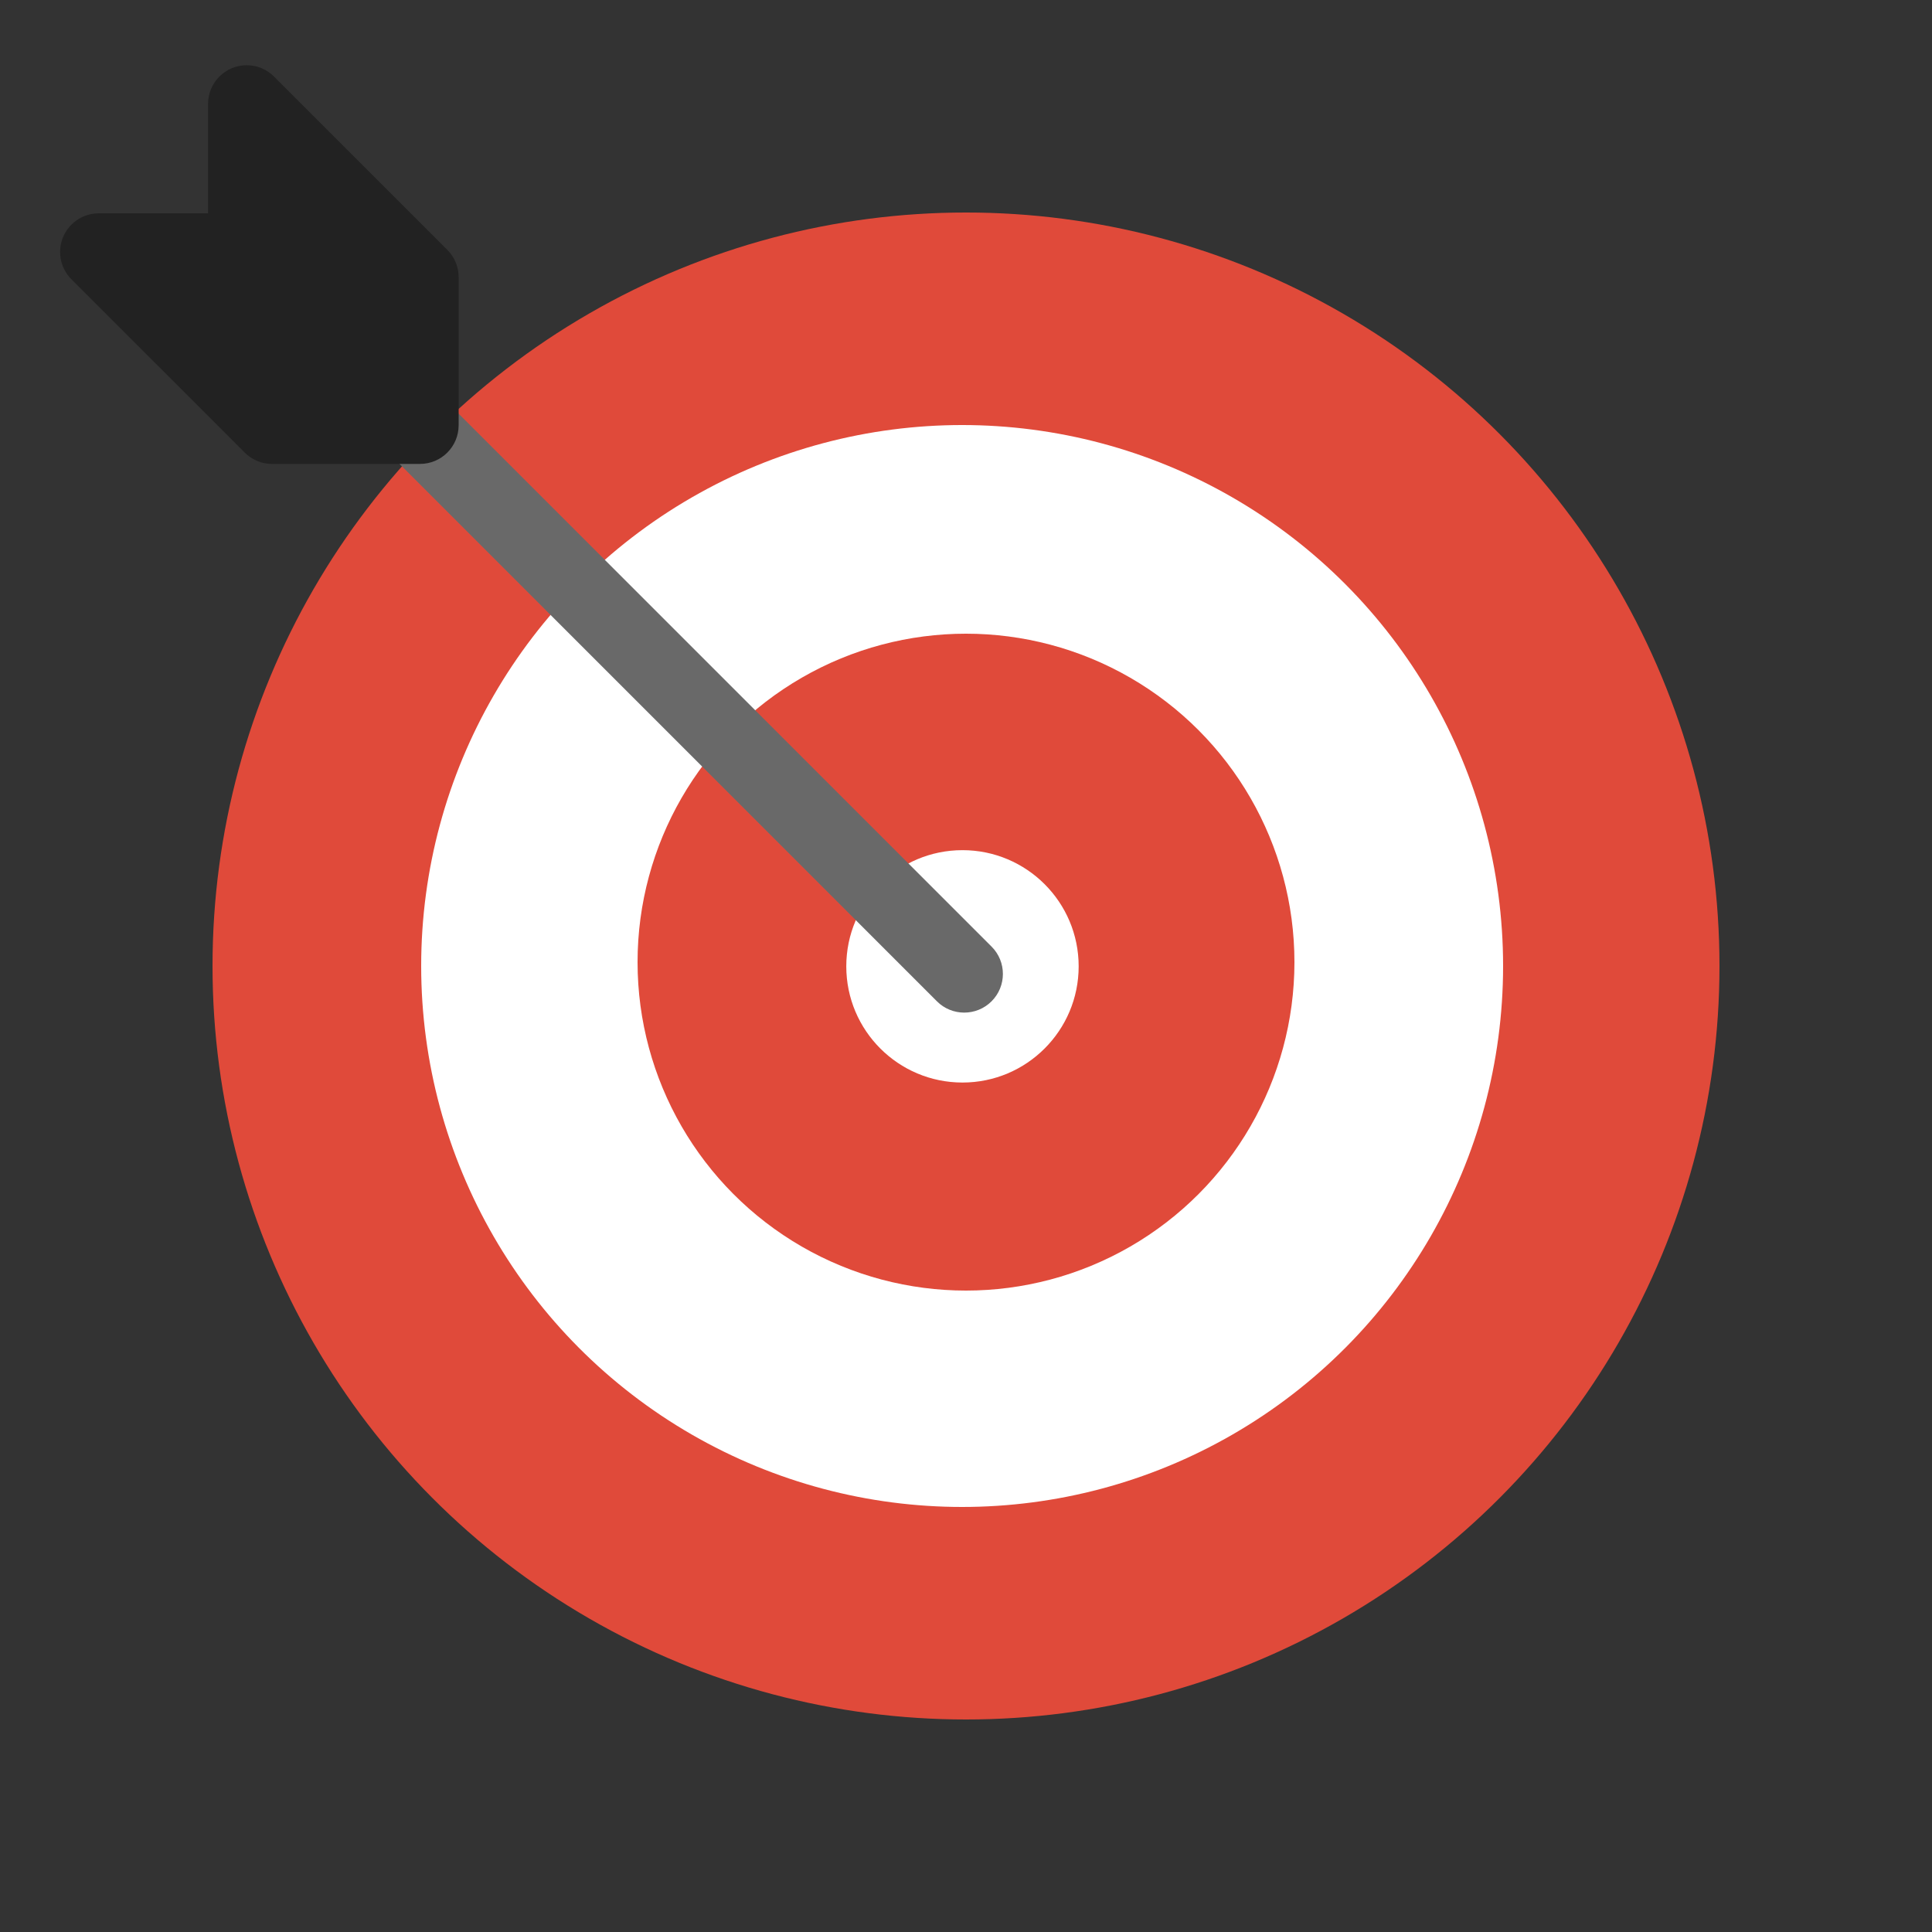 <?xml version="1.0" encoding="UTF-8" standalone="no"?>
<!DOCTYPE svg PUBLIC "-//W3C//DTD SVG 1.1//EN" "http://www.w3.org/Graphics/SVG/1.1/DTD/svg11.dtd">
<svg width="100%" height="100%" viewBox="0 0 500 500" version="1.1" xmlns="http://www.w3.org/2000/svg" xmlns:xlink="http://www.w3.org/1999/xlink" xml:space="preserve" xmlns:serif="http://www.serif.com/" style="fill-rule:evenodd;clip-rule:evenodd;stroke-linejoin:round;stroke-miterlimit:2;">
    <rect x="0" y="0" width="500" height="500" fill="#333333" stroke="none"/>
    <g transform="matrix(1,0,0,1,-1,-1)">
        <circle cx="251" cy="251" r="195" style="fill:rgb(224,74,58);"/>
    </g>
    <g transform="matrix(1,0,0,1,-1,-1)">
        <circle cx="250" cy="251" r="140" style="fill:white;"/>
    </g>
    <g transform="matrix(1,0,0,1,-1,-1)">
        <circle cx="251" cy="250" r="85" style="fill:rgb(224,74,58);"/>
    </g>
    <g transform="matrix(0.155,0,0,0.155,211.635,211.502)">
        <circle cx="241.626" cy="248.955" r="194" style="fill:white;"/>
    </g>
    <g transform="matrix(-0.718,-0.718,0.743,-0.743,257.419,618.768)">
        <path d="M468.626,241.477C468.626,236.222 464.214,231.955 458.779,231.955L260.847,231.955C255.412,231.955 251,236.222 251,241.477C251,246.733 255.412,251 260.847,251L458.779,251C464.214,251 468.626,246.733 468.626,241.477Z" style="fill:rgb(105,105,105);"/>
    </g>
    <g transform="matrix(0.707,-0.707,0.707,0.707,-223.72,132.56)">
        <path d="M251,141.6L230.989,121.589C229.81,120.409 228.408,119.586 226.919,119.12C225.99,118.828 225.003,118.668 223.979,118.662L223.919,118.662C223.876,118.662 223.834,118.662 223.791,118.662L223.738,118.663L223.678,118.665L223.618,118.666L223.558,118.668L223.498,118.67L223.469,118.672L223.406,118.675L223.342,118.678L223.278,118.682L223.256,118.683C222.914,118.706 222.577,118.746 222.245,118.802L222.212,118.807L222.151,118.818L222.126,118.822L222.083,118.83C220.164,119.186 218.33,120.106 216.847,121.589C215.364,123.072 214.444,124.906 214.089,126.824L214.081,126.868L214.076,126.892L214.065,126.954L214.06,126.987C214.004,127.319 213.964,127.656 213.942,127.998L213.94,128.02L213.936,128.084L213.933,128.147L213.931,128.18L213.93,128.211L213.929,128.24L213.926,128.3L213.924,128.36L213.923,128.42L213.921,128.48L213.921,128.533C213.92,128.576 213.92,128.618 213.92,128.661L213.92,128.662L213.92,191.787C213.92,191.839 213.92,191.891 213.921,191.943C213.881,194.555 214.856,197.179 216.847,199.169L243.929,226.252C247.832,230.154 254.168,230.154 258.071,226.252C258.071,226.252 285.181,199.142 285.181,199.142C287.168,197.155 288.143,194.537 288.107,191.93C288.107,191.882 288.108,191.835 288.108,191.787L288.108,128.662L288.108,128.647C288.111,126.083 287.136,123.517 285.181,121.561C281.278,117.659 274.941,117.659 271.038,121.561L251,141.6Z" style="fill:rgb(34,34,34);"/>
    </g>
</svg>
